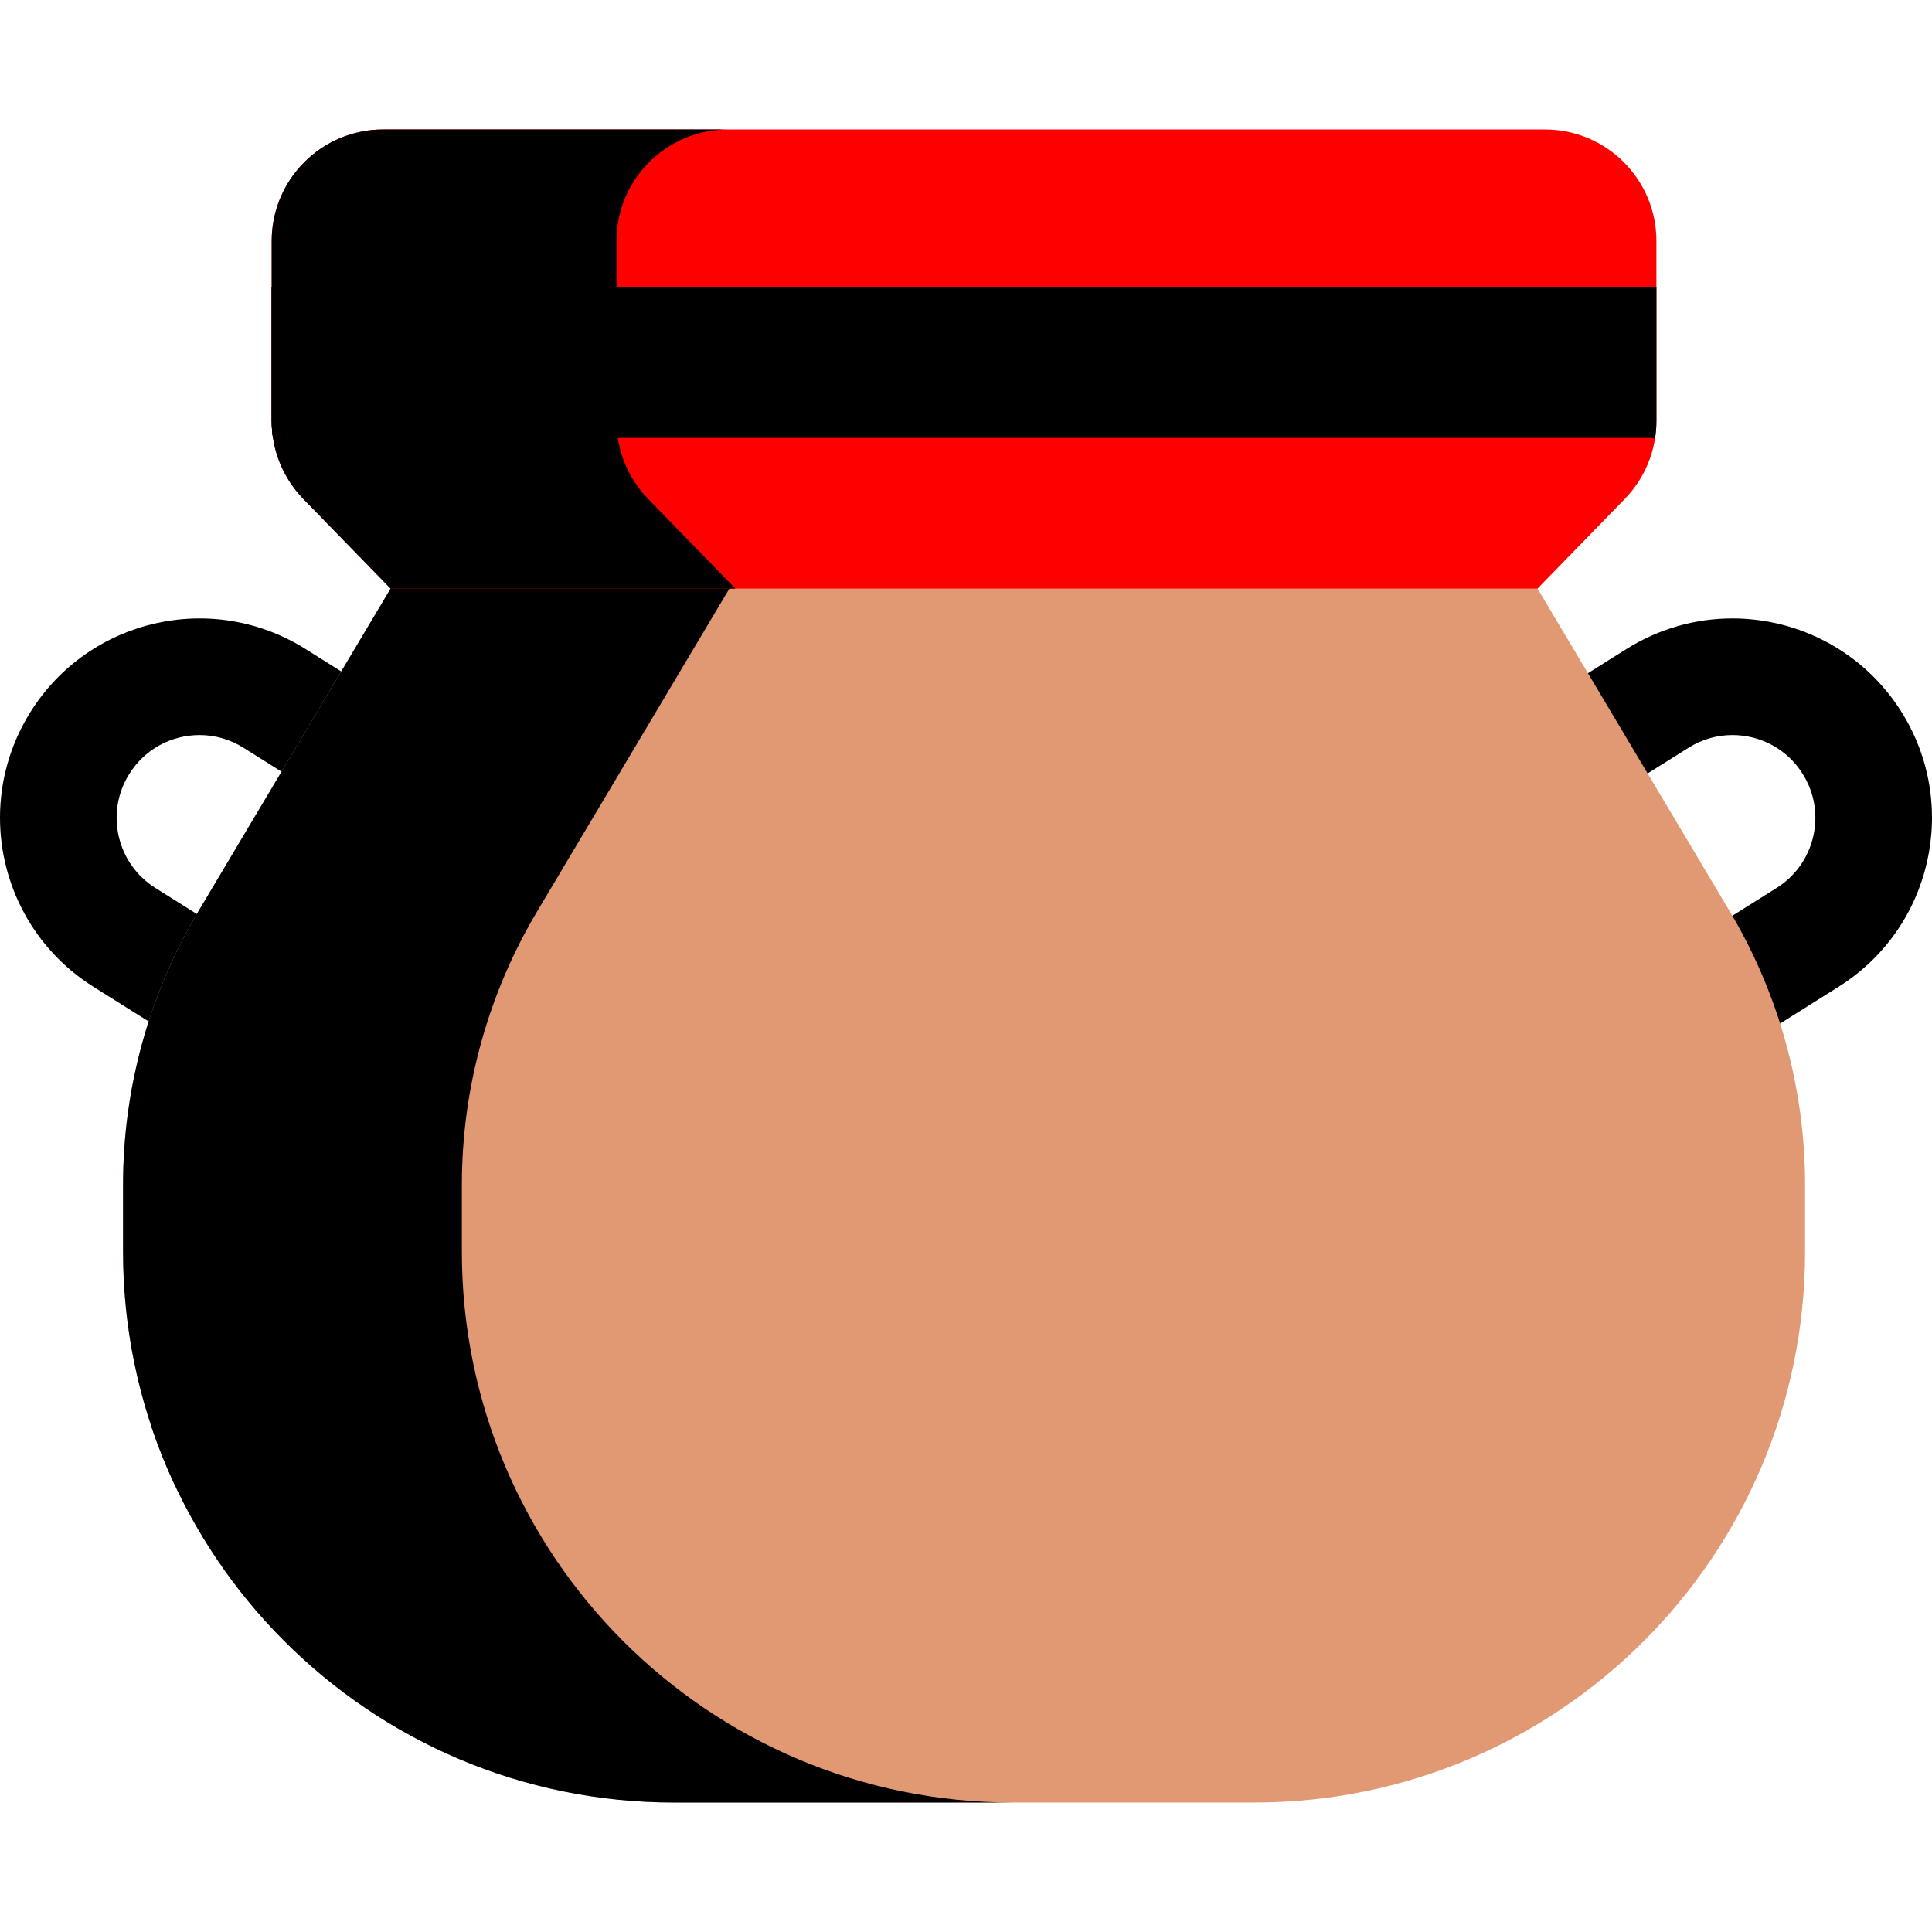 <svg id="Capa_1" enable-background="new 0 0 496.959 496.959" height="512" viewBox="0 0 496.959 496.959" width="512" xmlns="http://www.w3.org/2000/svg"><g><g id="XMLID_277_"><g><path d="m489.1 183.104c15.06 23.99 7.83 55.65-16.17 70.72l-15.04 9.45-64.71 29.56-48.36-60.91 63.64-58.76 9.92-6.23c8.48-5.32 17.91-7.86 27.23-7.86 17.06 0 33.74 8.51 43.49 24.03zm-22.68 32.02c1.26-5.55.3-11.25-2.73-16.07-3.92-6.25-10.68-9.98-18.08-9.98-3.98 0-7.88 1.13-11.28 3.27l-10.52 6.61-40.18 29.79 22.69 27.23 39.27-20.41 11.39-7.15c4.82-3.03 8.17-7.75 9.44-13.29z" fill="{COLOR1}"/></g></g><g id="XMLID_275_"><g><path d="m156.49 200.604-38.07 111.32-80.17-49.17-14.22-8.93c-15.52-9.75-24.03-26.43-24.03-43.49 0-9.32 2.54-18.75 7.86-27.23 15.07-24 46.73-31.23 70.72-16.17l9.2 5.78zm-52.49 64.6 20.19-52.49-51.77-14.22-9.79-6.15c-3.4-2.14-7.3-3.27-11.28-3.27-7.4 0-14.16 3.73-18.08 9.98-3.03 4.82-3.99 10.52-2.73 16.07 1.27 5.54 4.62 10.26 9.44 13.29l10.65 6.69z" fill="{COLOR1}"/></g></g><path d="m444.96 234.464-49.47-83.07s-22.278-34.969-23.613-34.383c-1.336.586-260.458 0-260.458 0l-10.949 34.383-49.47 83.07c-12.66 21.26-19.35 45.54-19.35 70.28v17.21c0 78.26 63.44 141.7 141.7 141.7h149.26c78.26 0 141.7-63.44 141.7-141.7v-17.21c0-24.74-6.69-49.02-19.35-70.28z" fill="#e19974"/><g fill="{COLOR1}"><path d="m372.321 117.267c-.211-.193-.366-.29-.444-.256-.286.126-12.438.198-31.343.233 10.805.011 21.5.019 31.787.023z"/><path d="m118.802 321.954v-17.21c0-24.74 6.69-49.02 19.35-70.28l49.47-83.07 10.897-34.22c-47.946-.074-87.101-.163-87.101-.163l-10.949 34.383-49.469 83.07c-12.66 21.26-19.35 45.54-19.35 70.28v17.21c0 78.26 63.44 141.7 141.7 141.7h87.152c-78.26 0-141.7-63.44-141.7-141.7z"/></g><g><g id="XMLID_270_"><g><path d="m426.07 61.984v46.32c0 7.48-2.91 14.65-8.12 20.01l-22.46 23.08h-295.02l-22.46-23.08c-5.21-5.36-8.12-12.53-8.12-20.01v-46.32c0-15.84 12.84-28.68 28.68-28.68h298.82c15.84 0 28.68 12.84 28.68 28.68z" fill="red"/></g></g><path d="m158.58 108.304v-46.32c0-15.84 12.84-28.68 28.68-28.68h-88.69c-15.84 0-28.68 12.84-28.68 28.68v46.32c0 7.48 2.91 14.65 8.12 20.01l22.46 23.08h88.69l-22.46-23.08c-5.21-5.36-8.12-12.53-8.12-20.01z" fill="{COLOR1+}"/><g id="XMLID_272_"><g><path d="m426.07 73.884v34.42c0 1.52-.12 3.02-.36 4.5l-.96-.17h-354.53c-.22-1.42-.33-2.87-.33-4.33v-34.42h.33z" fill="{COLOR1-}"/></g></g><g><path d="m116.489 366.726h-77.613c1.71 5.138 3.708 10.143 5.972 15h71.642c4.143 0 7.5-3.357 7.5-7.5s-3.359-7.5-7.501-7.5z" fill="{COLOR1}"/></g></g><path d="m158.58 108.304v-34.42h-88.36-.33v34.42c0 1.46.11 2.91.33 4.33h88.691c-.217-1.424-.331-2.871-.331-4.33z" fill="{COLOR1-}"/></g></svg>